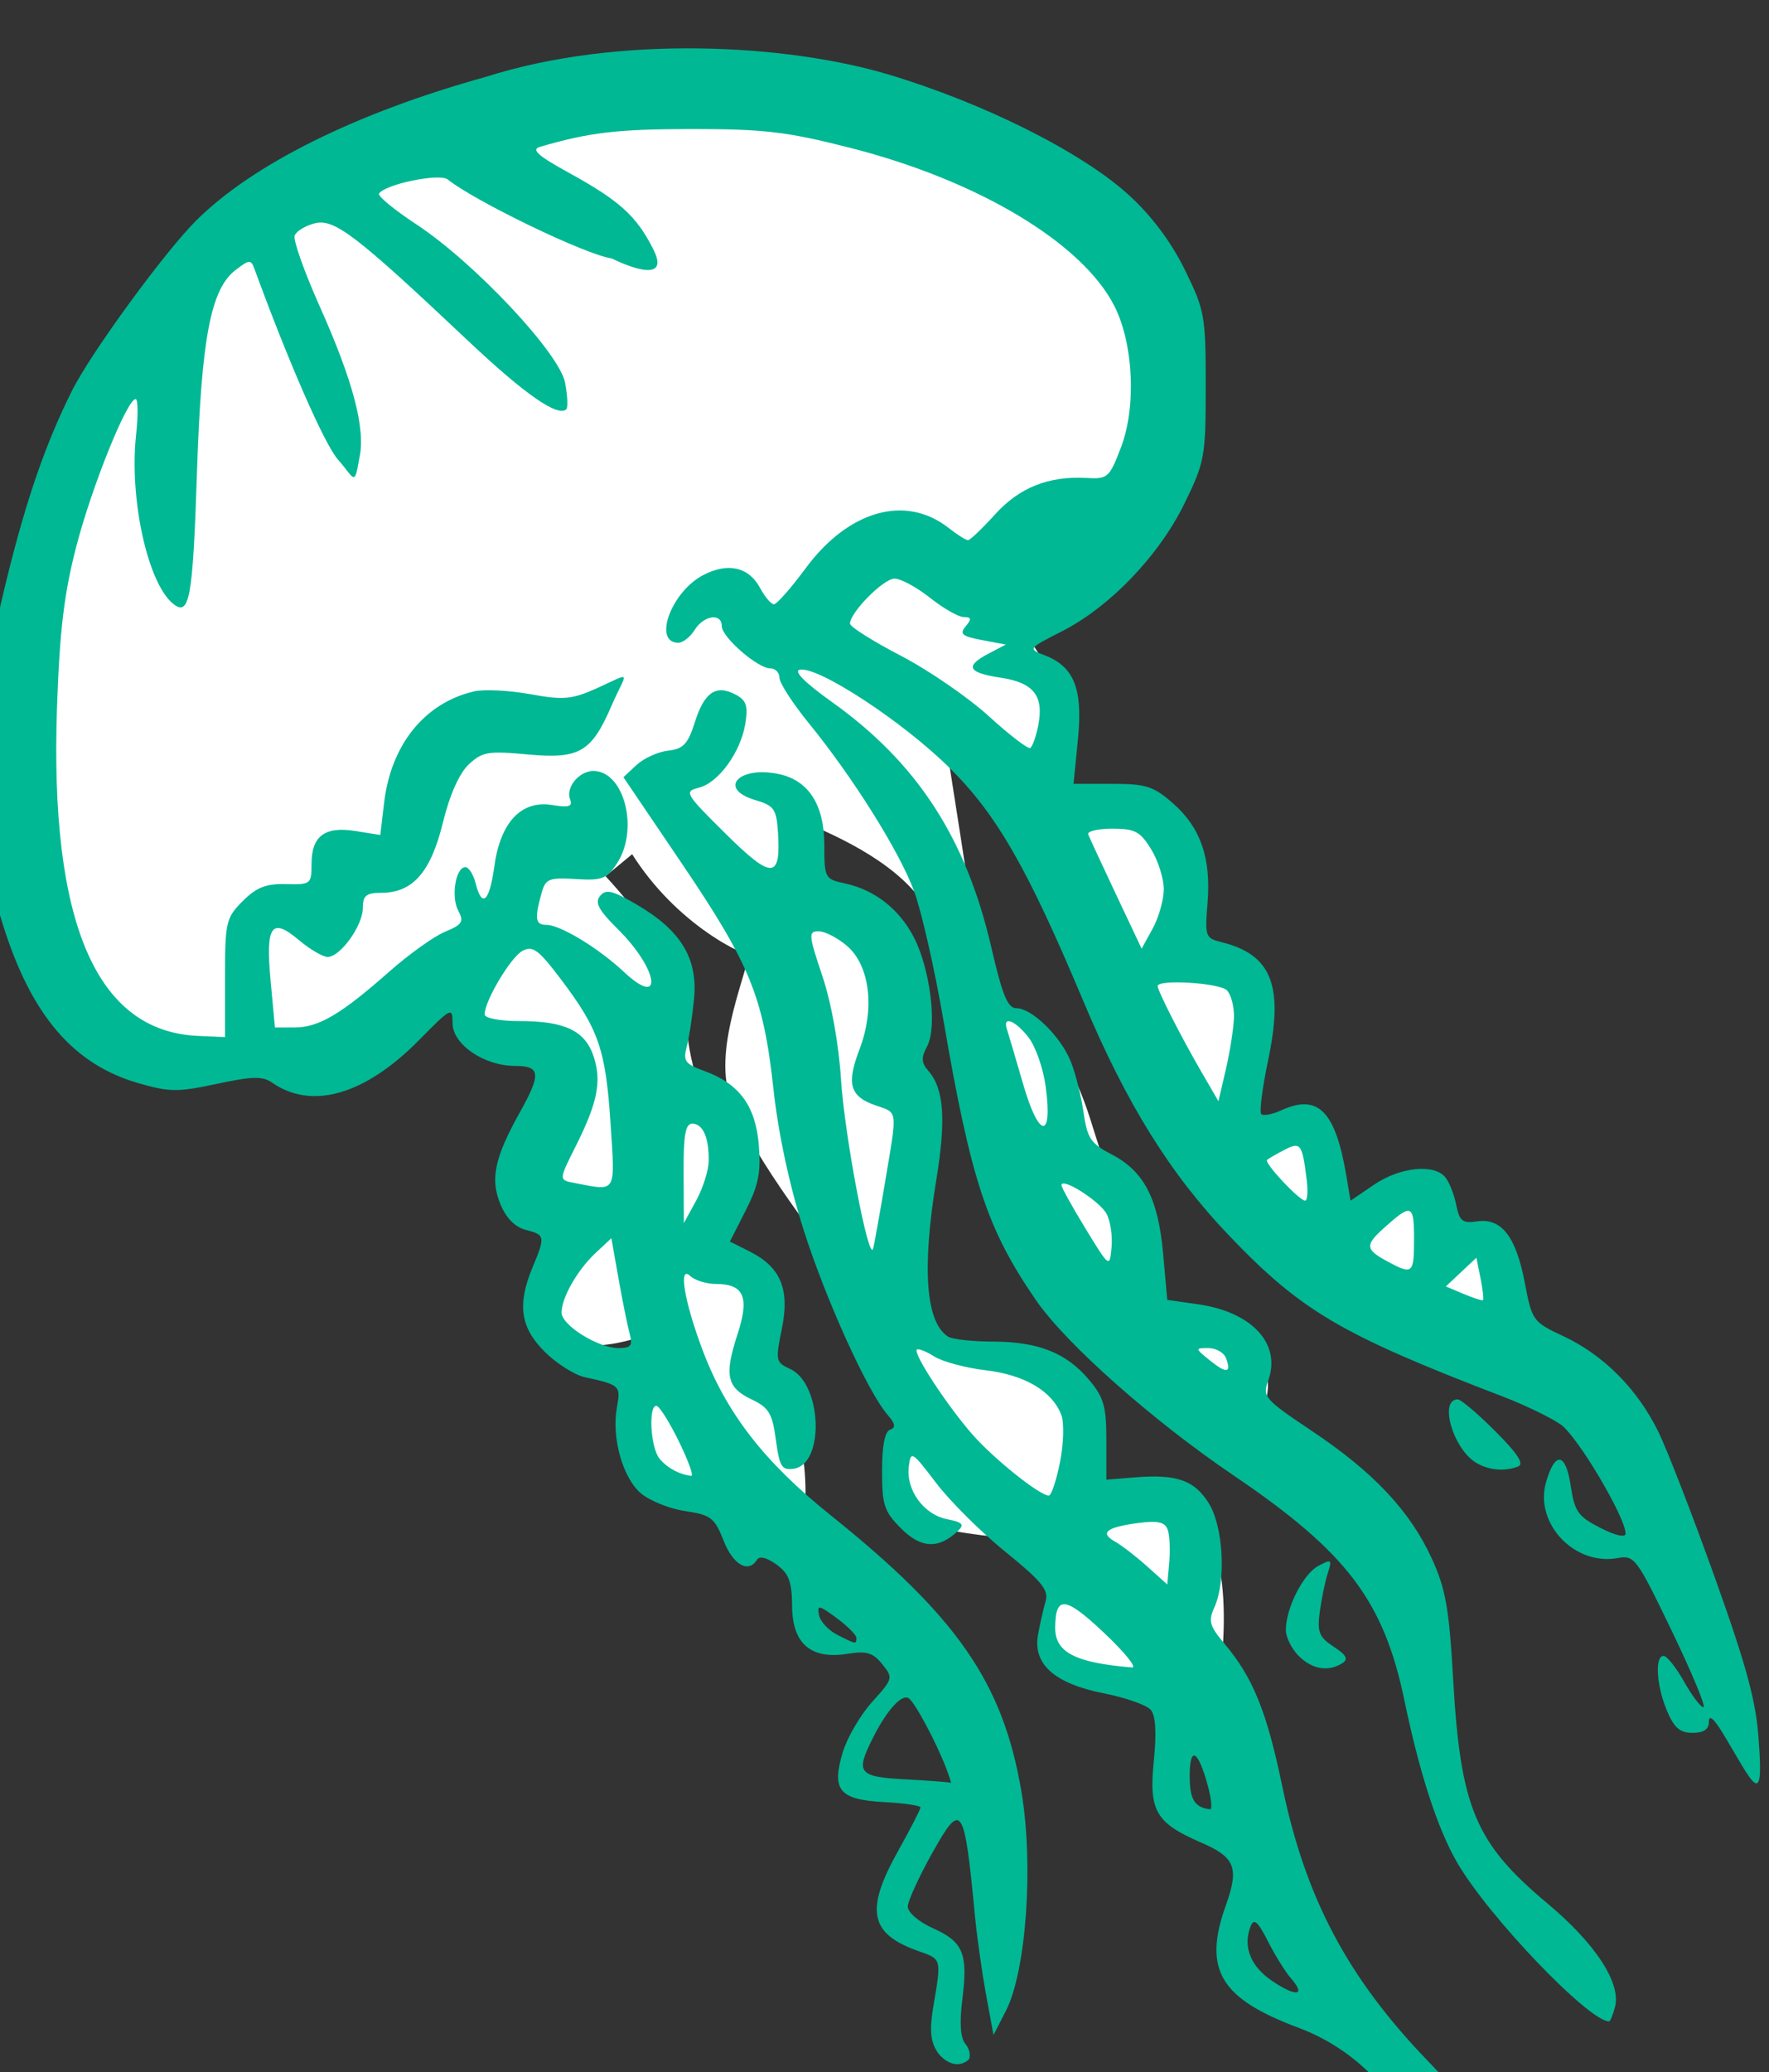 <?xml version="1.0" ?><svg height="216.596mm" viewBox="0 0 184.976 216.596" width="184.976mm" xmlns="http://www.w3.org/2000/svg">
    <rect x="0" y="0" width="184.976" height="216.596" fill="#333333" stroke="none"/>
    <path d="m -2882.535,12228.72 c -71.329,96.291 -70.754,212.426 -15.531,288.527 32.788,13.977 65.384,15.702 105.842,0.861 11.083,-4.065 23.402,-12.449 37.397,-23.531 -2.608,10.373 -0.109,20.329 16.488,25.086 30.104,8.628 -2.492,36.583 0.959,52.977 3.451,16.394 20.324,18.636 20.324,18.636 0,0 -19.558,26.748 -11.312,40.036 8.245,13.287 33.517,4.857 33.517,4.857 0,0 -12.233,46.394 3.49,55.195 15.723,8.8 62.125,29.162 62.125,29.162 0,0 7.095,-35.028 -4.602,-55.736 -11.697,-20.708 -2.334,-33.401 -11.889,-49.182 -9.555,-15.781 -16.873,-16.695 -17.928,-47.519 -1.054,-30.824 -9.3,-31.17 -10.643,-59.815 -0.834,-17.799 -18.465,-40.183 -31.703,-54.591 3.421,-2.858 6.905,-5.742 10.486,-8.668 17.157,27.146 42.397,39.096 45.139,39.246 3.462,0.189 -12.063,31.813 -7.553,52.676 4.511,20.862 38.81,64.193 38.81,64.193 l 33.147,66.553 c 0,0 -4.824,27.281 0.631,37.287 5.455,10.007 62.307,11.045 62.307,11.045 0,0 -11.854,35.307 -6.189,45.125 5.664,9.817 64.824,15.197 64.824,15.197 0,0 9.02,-55.129 -8.287,-66.457 -17.308,-11.328 -41.643,-5.381 -41.643,-5.381 0,0 6.503,-33.418 -8.182,-46.445 -14.685,-13.027 -65.138,-15.576 -66.188,-25.299 -1.049,-9.724 10.909,-116.209 1.049,-137.166 -9.86,-20.957 -41.328,-37.004 -41.328,-37.004 0,0 4.629,-14.199 1.172,-26.295 20.54,8.585 41.308,19.737 50.469,37.33 11.748,22.562 38.391,144.434 64.51,165.674 26.119,21.24 63.355,35.305 63.355,35.305 0,0 11.748,-19.729 -1.363,-28.225 -13.112,-8.496 -42.377,-12.084 -42.377,-12.084 0,0 6.924,-36.533 -6.293,-48.711 -13.217,-12.178 -12.587,-34.644 -24.965,-54.279 -12.377,-19.636 -30.105,-14.444 -33.566,-37.666 -3.462,-23.223 -12.167,-79.58 -13.846,-89.209 -1.678,-9.629 54.86,58.906 67.447,88.926 12.587,30.019 37.238,105.349 94.51,134.802 57.272,29.453 62.307,19.825 62.307,19.825 l -1.783,-38.704 -32.412,-24.355 -33.777,12.744 -7.971,-38.799 -27.902,3.209 -0.314,-61.642 -29.475,-12.744 c 0,0 6.188,-28.512 3.146,-39.368 -3.042,-10.856 -45,-17.086 -45,-17.086 0,0 -0.944,-41.347 -5.244,-49.748 -2.573,-5.027 -10.535,-17.817 -17.385,-28.246 48.199,-27.489 57.252,-40.174 56.66,-87.215 -0.767,-60.915 -62.894,-101.121 -116.199,-115.271 -96.576,-18.809 -227.842,18.915 -277.262,81.967 z" fill="#FFFFFF" transform="translate(64.518,96.203) matrix(0.265,0,0,0.265,715.894,-3304.849)"/>
    <path d="m -2384.141,12941.534 c -4.691,-2.312 -13.973,-9.505 -20.625,-15.985 -8.04,-7.83 -17.418,-13.771 -27.97,-17.717 -30.857,-11.54 -37.58,-22.937 -28.491,-48.298 5.292,-14.764 3.652,-18.895 -9.807,-24.707 -17.86,-7.709 -20.652,-12.516 -18.647,-32.089 1.143,-11.152 0.757,-17.892 -1.155,-20.197 -1.578,-1.9 -9.838,-4.827 -18.354,-6.504 -19.66,-3.868 -28.294,-11.531 -26.159,-23.221 0.807,-4.418 2.162,-10.401 3.012,-13.294 1.251,-4.256 -1.768,-7.934 -15.849,-19.312 -9.567,-7.73 -21.884,-19.961 -27.371,-27.18 -9.552,-12.569 -10.011,-12.842 -10.793,-6.448 -1.128,9.232 5.868,18.87 15.029,20.703 6.256,1.25 7.046,2.113 4.311,4.7 -7.579,7.169 -14.493,6.867 -22.337,-0.977 -6.722,-6.722 -7.569,-9.264 -7.569,-22.728 0,-9.851 1.107,-15.545 3.161,-16.264 2.356,-0.825 2.105,-2.327 -0.986,-5.901 -7.901,-9.135 -24.355,-45.389 -33.17,-73.083 -5.556,-17.455 -9.967,-38.061 -11.838,-55.303 -3.946,-36.348 -9.164,-49.173 -36.346,-89.322 l -22.857,-33.761 5.173,-4.82 c 2.845,-2.652 8.447,-5.194 12.448,-5.651 6.052,-0.692 7.835,-2.604 10.612,-11.377 3.714,-11.734 8.38,-14.834 16.105,-10.699 4.163,2.229 4.894,4.441 3.766,11.397 -1.832,11.292 -10.577,23.348 -18.35,25.298 -5.922,1.488 -5.471,2.262 10.526,18.102 18.388,18.208 21.908,18.093 20.684,-0.673 -0.588,-9.01 -1.559,-10.382 -8.88,-12.537 -15.165,-4.465 -6.53,-13.742 9.511,-10.22 11.555,2.538 17.678,12.22 17.678,27.954 0,13.032 0.207,13.415 8.22,15.149 11.755,2.545 21.485,10.205 27.202,21.412 6.441,12.624 9.164,35.272 5.145,42.782 -2.439,4.556 -2.318,6.491 0.616,9.883 6.018,6.954 6.881,19.105 3.026,42.623 -5.779,35.255 -4.197,56.418 4.636,62.035 1.652,1.051 9.584,1.927 17.627,1.95 17.97,0.04 29.031,4.435 37.974,15.063 5.816,6.912 6.837,10.459 6.837,23.757 v 15.632 l 11.44,-0.911 c 16.486,-1.311 23.464,1.19 29.095,10.425 5.64,9.252 6.749,30.608 2.118,40.774 -2.486,5.455 -1.96,7.384 3.915,14.367 11.327,13.462 16.72,26.755 22.854,56.335 9.11,43.934 25.794,75.448 57.18,108.012 7.21,7.479 14.811,16.198 16.89,19.371 3.635,5.548 3.501,5.768 -3.465,5.713 -3.986,-0.04 -11.084,-1.948 -15.776,-4.258 z m -51.464,-53.207 c -2.144,-2.442 -6.218,-8.994 -9.052,-14.557 -4.024,-7.901 -5.519,-9.189 -6.824,-5.875 -3.138,7.969 -0.019,15.813 8.616,21.613 9.498,6.387 13.352,5.759 7.26,-1.181 z m -32.76,-75.891 c -3.82,-14.15 -7.149,-15.956 -7.149,-3.877 0,9.281 1.926,12.444 8.016,13.162 0.931,0.114 0.541,-4.068 -0.867,-9.285 z m -41.01,-60.375 c -15.259,-14.379 -19.119,-14.777 -19.213,-1.981 -0.07,9.731 7.891,13.855 30.311,15.703 2.087,0.17 -2.908,-6.004 -11.099,-13.722 z m 25.132,-40.751 c -1.12,-2.919 -3.974,-3.521 -11.759,-2.475 -12.481,1.673 -15.143,3.856 -8.939,7.327 2.571,1.44 8.252,5.825 12.625,9.748 l 7.95,7.132 0.801,-8.94 c 0.441,-4.916 0.135,-10.673 -0.678,-12.792 z m -42.45,-26.486 c 1.45,-7.335 1.683,-15.589 0.524,-18.635 -3.561,-9.367 -14.455,-15.812 -29.776,-17.618 -7.927,-0.934 -17.072,-3.377 -20.322,-5.425 -3.25,-2.051 -6.368,-3.272 -6.927,-2.713 -1.506,1.506 12.026,22.139 21.92,33.421 8.446,9.631 26.574,24.138 30.163,24.138 0.998,0 2.986,-5.926 4.418,-13.168 z m -69.082,-110.131 c 4.965,-29.627 5.221,-27.503 -3.701,-30.614 -10.173,-3.545 -11.556,-8.426 -6.295,-22.203 6.1,-15.971 4.035,-32.952 -4.945,-40.676 -3.692,-3.177 -8.725,-5.774 -11.184,-5.774 -4.139,0 -4.033,1.305 1.424,17.578 3.569,10.642 6.487,26.86 7.394,41.098 1.393,21.865 10.956,72.199 12.637,66.518 0.412,-1.393 2.513,-13.059 4.669,-25.927 z m 20.647,342.705 c -2.745,-4.313 -3.102,-8.754 -1.474,-18.337 3.126,-18.392 3.17,-18.223 -5.605,-21.283 -19.592,-6.829 -21.546,-16.049 -8.384,-39.586 4.869,-8.705 8.852,-16.44 8.852,-17.188 0,-0.747 -6.426,-1.701 -14.281,-2.118 -17.786,-0.945 -20.883,-4.657 -16.391,-19.65 1.732,-5.78 6.953,-14.72 11.603,-19.866 8.251,-9.134 8.346,-9.494 3.959,-14.911 -3.653,-4.511 -6.204,-5.274 -13.613,-4.071 -14.507,2.354 -21.842,-3.94 -21.941,-18.827 -0.064,-9.666 -1.246,-12.802 -6.171,-16.385 -3.735,-2.714 -6.698,-3.448 -7.657,-1.897 -3.395,5.494 -9.446,2.064 -13.195,-7.479 -3.564,-9.075 -4.991,-10.173 -15.205,-11.704 -6.2,-0.929 -14.072,-4.107 -17.494,-7.058 -7.174,-6.192 -11.553,-21.917 -9.411,-33.795 1.558,-8.636 1.307,-8.874 -12.755,-11.979 -4.046,-0.893 -11.16,-5.427 -15.807,-10.074 -9.572,-9.574 -10.831,-18.595 -4.656,-33.374 5.013,-11.999 4.884,-12.697 -2.696,-14.6 -4.175,-1.049 -7.751,-4.647 -10.026,-10.093 -4.122,-9.864 -2.333,-18.438 7.529,-36.081 8.613,-15.41 8.319,-18.502 -1.762,-18.513 -12.239,-0.02 -24.659,-8.489 -24.659,-16.824 0,-6.519 -0.529,-6.254 -13.278,6.677 -21.295,21.602 -42.347,27.657 -58.01,16.685 -3.649,-2.555 -7.858,-2.452 -21.763,0.533 -15.417,3.31 -18.702,3.276 -31.082,-0.322 -25.584,-7.438 -42.098,-26.775 -53.277,-62.383 -5.342,-17.015 -5.938,-23.525 -5.789,-63.228 0.15,-39.7 0.903,-47.257 7.317,-73.347 7.724,-31.416 15.367,-53.456 25.71,-74.137 7.374,-14.747 36.325,-54.428 48.841,-66.943 22.293,-22.294 63.147,-42.594 114.258,-56.776 53.123,-16.916 119.375,-12.764 158.657,-1.105 37.833,11.261 76.731,30.733 95.302,47.706 8.942,8.174 16.616,18.411 22.01,29.367 7.902,16.054 8.281,18.154 8.281,45.96 0,27.88 -0.364,29.883 -8.417,46.352 -10.05,20.555 -29.42,40.735 -48.345,50.366 -13.297,6.768 -13.41,6.922 -6.963,9.372 11.78,4.479 15.275,13.176 13.31,33.116 l -1.74,17.656 h 15.24 c 13.383,0 16.311,0.941 24.026,7.715 10.899,9.568 15.07,21.66 13.598,39.415 -1.079,13.014 -0.815,13.764 5.401,15.293 19.892,4.892 24.73,17.03 18.534,46.5 -2.298,10.931 -3.524,20.53 -2.725,21.33 0.8,0.799 4.362,0.133 7.917,-1.491 14.563,-6.637 21.364,0.285 25.709,26.162 l 1.595,9.496 9.322,-6.336 c 10.167,-6.908 23.592,-8.31 28.057,-2.931 1.553,1.871 3.499,6.782 4.325,10.911 1.288,6.438 2.468,7.366 8.292,6.51 9.564,-1.403 15.312,6.03 18.782,24.29 2.827,14.877 3.184,15.368 15.249,21.019 15.958,7.474 29.383,21.042 37.573,37.974 3.591,7.424 13.65,33.417 22.352,57.76 12.35,34.547 16.096,48.423 17.07,63.23 2.312,29.4 -2.488,16.646 -14.222,-2.53 -3.448,-5.672 -5.384,-7.262 -5.39,-4.426 0,3.056 -2.006,4.426 -6.462,4.426 -4.972,0 -7.293,-2.013 -10.117,-8.772 -4.148,-9.926 -4.849,-21.578 -1.298,-21.578 1.302,0 4.926,4.552 8.053,10.118 3.127,5.563 6.58,10.116 7.672,10.116 1.092,0 -4.523,-13.519 -12.479,-30.041 -13.892,-28.85 -14.74,-29.99 -21.405,-28.772 -16.997,3.105 -32.878,-13.705 -28.237,-29.889 3.555,-12.396 7.766,-11.806 9.741,1.366 1.526,10.174 2.891,12.113 11.685,16.599 6.044,3.084 9.957,3.963 9.957,2.238 0,-6.384 -18.909,-38.241 -25.472,-42.915 -3.881,-2.761 -14.248,-7.779 -23.039,-11.147 -63.734,-24.423 -79.432,-33.651 -107.922,-63.447 -23.334,-24.404 -40.539,-52.077 -57.563,-92.587 -22.027,-52.416 -34.102,-73.451 -52.765,-91.919 -18.404,-18.21 -51.795,-40.094 -59.046,-38.696 -2.622,0.505 1.917,5.067 12.681,12.749 33.588,23.967 52.922,53.714 62.857,96.708 4.389,18.996 6.486,24.074 9.94,24.074 6.075,0 17.352,11.007 21.372,20.863 1.845,4.521 4.121,13.546 5.058,20.052 1.493,10.372 2.858,12.433 11.06,16.687 12.828,6.656 18.423,17.414 20.369,39.165 l 1.633,18.257 12.172,1.736 c 21.379,3.048 32.954,15.702 27.631,30.206 -2.295,6.252 -1.387,7.29 17.293,19.773 24.28,16.224 38.717,31.575 47.275,50.269 5.476,11.96 6.85,19.678 8.412,47.232 2.9,51.161 8.696,64.976 37.305,88.905 18.93,15.831 29.049,31.357 26.584,40.785 -0.817,3.122 -1.868,5.677 -2.336,5.677 -8.007,0 -47.567,-41.329 -59.915,-62.593 -7.734,-13.318 -14.835,-35.111 -20.812,-63.864 -8.203,-39.464 -22.683,-58.553 -67.419,-88.872 -32.156,-21.796 -66.169,-51.948 -78.011,-69.161 -19.294,-28.043 -25.618,-47.177 -36.51,-110.46 -3.495,-20.306 -8.73,-43.272 -11.634,-51.032 -5.895,-15.756 -24.073,-44.704 -41.53,-66.137 -6.337,-7.779 -11.521,-15.808 -11.521,-17.84 0,-2.031 -1.62,-3.695 -3.6,-3.695 -4.997,0 -19.163,-12.318 -19.163,-16.664 0,-5.304 -7.077,-4.319 -10.704,1.489 -1.738,2.783 -4.628,5.059 -6.424,5.059 -10.232,0 -2.788,-20.183 9.855,-26.719 9.755,-5.046 17.963,-3.159 22.411,5.152 1.881,3.515 4.33,6.392 5.442,6.392 1.112,0 6.734,-6.379 12.493,-14.175 16.936,-22.924 39.492,-29.269 56.5,-15.89 3.337,2.625 6.745,4.772 7.572,4.772 0.827,0 5.608,-4.541 10.623,-10.091 9.657,-10.689 21.224,-15.295 36.253,-14.434 8.265,0.473 8.957,-0.151 13.524,-12.147 6.088,-15.997 4.891,-40.941 -2.674,-55.755 -12.715,-24.9 -53.865,-49.501 -104.25,-62.324 -24.981,-6.358 -33.871,-7.411 -62.5,-7.398 -29.305,0.02 -40.256,1.298 -59.854,7.017 -3.59,1.047 -0.883,3.477 11.381,10.22 19.815,10.896 26.52,16.903 33.02,29.58 7.18,13.498 -7.296,8.527 -16.102,4.213 -10.26,-1.406 -54.001,-22.586 -64.706,-31.149 -3.206,-2.564 -24.823,1.894 -27.107,5.589 -0.588,0.952 6.026,6.396 14.699,12.098 22.905,15.059 56.545,50.867 58.729,62.513 0.948,5.056 1.177,9.739 0.507,10.409 -3.291,3.291 -16.434,-5.867 -39.076,-27.23 -43.926,-41.443 -52.506,-48.014 -60.186,-46.087 -3.719,0.934 -7.303,3.109 -7.964,4.834 -0.662,1.724 3.825,14.382 9.97,28.126 13.18,29.482 18.074,48.187 15.581,59.54 -2.034,11.763 -1.838,8.172 -8.445,0.717 -5.293,-5.974 -19.417,-38.188 -32.881,-74.995 -1.481,-4.05 -1.959,-4.037 -7.532,0.207 -9.802,7.462 -13.512,26.933 -15.244,79.991 -1.629,49.903 -2.944,57.003 -9.548,51.523 -9.961,-8.267 -17.197,-41.485 -14.474,-66.453 0.849,-7.785 0.771,-14.155 -0.173,-14.155 -3.381,0 -17.287,34.527 -23.416,58.141 -4.806,18.519 -6.557,33.082 -7.605,63.259 -2.951,85.007 15.437,127.982 55.527,129.771 l 10.767,0.482 v -23.33 c 0,-22.087 0.371,-23.701 6.97,-30.306 5.429,-5.437 9.203,-6.92 17.072,-6.713 9.765,0.256 10.102,0 10.102,-7.954 0,-11.03 5.208,-14.922 17.369,-12.978 l 9.754,1.559 1.506,-12.715 c 2.713,-22.908 15.935,-39.314 35.379,-43.899 3.906,-0.92 13.869,-0.448 22.142,1.053 13.159,2.386 16.43,2.113 26.155,-2.189 14.965,-6.834 12.015,-7 6.029,6.842 -7.91,18.291 -12.662,21.032 -33.151,19.132 -15.521,-1.44 -17.843,-1.042 -23.181,3.974 -3.743,3.514 -7.515,12.033 -10.221,23.075 -4.769,19.46 -11.899,27.543 -24.3,27.543 -5.933,0 -7.246,1.083 -7.246,5.981 0,6.94 -8.904,19.31 -13.9,19.31 -1.879,0 -6.987,-3.005 -11.35,-6.677 -10.868,-9.143 -13.173,-5.755 -11.119,16.347 l 1.687,18.151 7.857,-0.02 c 9.408,0 18.274,-5.246 37.188,-21.958 7.786,-6.88 17.717,-13.982 22.069,-15.786 6.827,-2.826 7.544,-3.964 5.229,-8.289 -2.952,-5.514 -1.046,-17.186 2.806,-17.186 1.338,0 3.147,2.845 4.02,6.322 2.526,10.063 5.476,7.387 7.418,-6.732 2.382,-17.318 10.637,-26.066 22.742,-24.101 6.726,1.09 8.223,0.614 7.119,-2.261 -1.792,-4.67 3.561,-11.165 9.203,-11.165 12.173,0 18.086,23.06 9.336,36.414 -4.029,6.148 -5.89,6.859 -16.293,6.22 -10.608,-0.653 -11.913,-0.114 -13.482,5.51 -2.83,10.152 -2.47,12.556 1.886,12.556 5.492,0 20.477,9.086 30.611,18.561 15.797,14.769 13.612,-1.011 -2.325,-16.79 -7.68,-7.604 -9.269,-10.567 -7.08,-13.204 2.315,-2.788 4.949,-2.151 14.668,3.553 17.24,10.118 23.906,21.114 22.408,36.964 -0.657,6.956 -1.963,15.517 -2.902,19.026 -1.492,5.579 -0.626,6.772 6.896,9.492 13.805,4.991 20.271,13.749 21.552,29.185 0.896,10.813 -0.121,15.923 -5.141,25.8 l -6.259,12.314 7.829,3.94 c 12.252,6.165 15.862,14.877 12.654,30.538 -2.558,12.489 -2.413,13.189 3.279,15.782 12.588,5.734 13.754,37.547 1.442,39.347 -4.738,0.692 -5.641,-0.763 -7.066,-11.381 -1.402,-10.45 -2.762,-12.713 -9.593,-15.97 -9.804,-4.672 -10.839,-9.486 -5.531,-25.718 4.784,-14.627 2.546,-19.807 -8.556,-19.807 -3.724,0 -8.286,-1.423 -10.136,-3.16 -4.747,-4.462 -2.321,10.08 4.867,29.183 9.356,24.863 24.357,44.201 50.598,65.232 50.006,40.077 67.971,66.078 75.222,108.871 4.904,28.943 1.946,70.869 -6.107,86.566 l -4.894,9.539 -2.941,-15.966 c -1.617,-8.782 -3.593,-22.794 -4.391,-31.141 -4.186,-43.804 -5.22,-45.356 -16.65,-25.006 -5.381,9.579 -9.807,19.236 -9.836,21.459 -0.03,2.294 4.303,6.008 10.008,8.58 11.938,5.383 13.786,9.924 11.496,28.254 -1.141,9.133 -0.729,14.964 1.225,17.318 1.62,1.952 2.211,4.739 1.314,6.19 -4.985,4.388 -10.48,-0.131 -12.428,-3.04 z m 3.539,-111.83 c -3.895,-10.245 -12.447,-26.202 -14.834,-27.676 -2.744,-1.696 -8.542,4.712 -13.98,15.45 -7.146,14.113 -5.979,15.604 12.973,16.587 9.39,0.487 17.328,1.107 17.642,1.381 0.313,0.271 -0.497,-2.313 -1.802,-5.742 z m -35.441,-51.459 c 0,-1.128 -3.519,-4.655 -7.821,-7.836 -6.972,-5.154 -7.724,-5.281 -6.933,-1.17 0.488,2.534 3.723,6.045 7.188,7.798 7.527,3.807 7.565,3.814 7.565,1.208 z m -70.106,-77.614 c -3.752,-7.652 -7.723,-13.912 -8.825,-13.912 -3.217,0 -2.302,16.361 1.159,20.723 2.897,3.654 7.914,6.397 12.618,6.899 1.028,0.114 -1.2,-6.06 -4.953,-13.71 z m 215.926,-32.771 c -0.824,-2.147 -3.936,-3.904 -6.916,-3.904 -5.345,0 -5.338,0.06 0.553,4.841 6.577,5.332 8.651,5.027 6.363,-0.937 z m -235.293,-9.594 c -0.849,-3.13 -2.819,-12.88 -4.378,-21.666 l -2.835,-15.978 -6.274,5.86 c -7.134,6.663 -13.381,17.624 -13.381,23.475 0,4.963 14.45,13.979 22.425,13.99 4.98,0 5.726,-0.947 4.443,-5.681 z m 335.745,-21.847 -1.623,-8.112 -6.03,5.666 -6.031,5.664 7.003,2.949 c 3.852,1.622 7.296,2.724 7.653,2.447 0.358,-0.275 -0.08,-4.152 -0.973,-8.614 z m -26.234,-15.607 c 0,-13.692 -0.98,-14.026 -12.014,-4.092 -7.339,6.607 -7.17,8.335 1.265,12.911 10.246,5.559 10.749,5.146 10.749,-8.819 z m -121.323,-9.824 c -2.669,-4.989 -17.781,-14.581 -17.781,-11.288 0,0.897 4.268,8.608 9.484,17.136 9.471,15.484 9.486,15.494 10.268,7.404 0.431,-4.458 -0.456,-10.42 -1.972,-13.252 z m -156.991,-20.803 c 0.146,-9.236 -2.28,-14.748 -6.488,-14.748 -2.717,0 -3.499,4.482 -3.417,19.6 l 0.106,19.601 4.846,-8.851 c 2.666,-4.869 4.894,-11.89 4.952,-15.602 z m 235.957,7.381 c -1.756,-14.233 -2.416,-15.113 -8.821,-11.78 -3.151,1.639 -6.214,3.407 -6.808,3.929 -1.285,1.128 12.686,16.072 15.026,16.072 0.89,0 1.161,-3.699 0.604,-8.221 z m -274.695,-22.262 c -1.903,-29.035 -4.646,-37.035 -19.404,-56.582 -9.016,-11.941 -11.271,-13.621 -15.354,-11.436 -4.644,2.485 -14.919,19.741 -14.919,25.054 0,1.498 5.931,2.629 13.791,2.629 17.919,0 25.873,3.816 29.243,14.029 3.168,9.598 1.518,18.079 -6.724,34.574 -7.262,14.534 -7.253,14.026 -0.271,15.371 16.108,3.103 15.463,4.22 13.637,-23.639 z m 171.664,-14.76 c -0.971,-7.058 -4.02,-15.7 -6.776,-19.204 -5.268,-6.697 -10.279,-8.589 -8.496,-3.209 0.576,1.739 3.475,11.55 6.442,21.805 6.239,21.559 11.764,21.941 8.83,0.608 z m 74.329,-26.966 c 0.133,-4.243 -1.123,-9.08 -2.792,-10.749 -2.938,-2.937 -27.315,-4.428 -27.315,-1.669 0,1.896 9.439,20.391 17.373,34.043 l 6.615,11.381 2.938,-12.646 c 1.616,-6.954 3.047,-16.116 3.181,-20.36 z m -27.693,-50.457 c 0.053,-4.173 -2.159,-11.286 -4.915,-15.806 -4.342,-7.123 -6.397,-8.221 -15.376,-8.221 -5.701,0 -9.985,1.007 -9.522,2.24 0.464,1.231 5.396,11.876 10.96,23.656 l 10.117,21.418 4.32,-7.85 c 2.376,-4.317 4.364,-11.263 4.417,-15.437 z m -49.552,-64.647 c 2.352,-11.759 -1.739,-16.985 -14.833,-18.948 -13.003,-1.95 -14.256,-4.518 -4.658,-9.547 l 6.717,-3.52 -9.431,-1.77 c -7.843,-1.47 -8.922,-2.383 -6.407,-5.414 2.402,-2.895 2.252,-3.644 -0.731,-3.644 -2.066,0 -8.052,-3.414 -13.303,-7.587 -5.251,-4.173 -11.566,-7.588 -14.033,-7.588 -4.368,0 -17.581,13.356 -17.581,17.77 0,1.214 9,6.89 20.001,12.614 11.001,5.723 26.65,16.469 34.776,23.878 8.126,7.411 15.482,13.053 16.345,12.539 0.864,-0.516 2.276,-4.468 3.139,-8.783 z m 102.78,366.883 c -2.782,-2.781 -5.058,-7.372 -5.058,-10.198 0,-8.604 6.829,-22.097 12.802,-25.293 5.248,-2.809 5.508,-2.603 3.721,2.957 -1.057,3.288 -2.472,10.147 -3.144,15.244 -1.046,7.927 -0.252,9.901 5.496,13.667 5.046,3.308 5.894,4.926 3.406,6.504 -5.534,3.509 -11.897,2.445 -17.223,-2.881 z m 70.184,-76.078 c -9.194,-5.353 -15.011,-25.089 -7.396,-25.089 1.236,0 7.895,5.647 14.797,12.55 8.854,8.855 11.507,12.952 9.007,13.912 -5.297,2.031 -11.446,1.517 -16.408,-1.373 z" fill="#00B894" transform="translate(64.518,96.203) matrix(0.265,0,0,0.265,715.894,-3304.849)"/>
</svg>